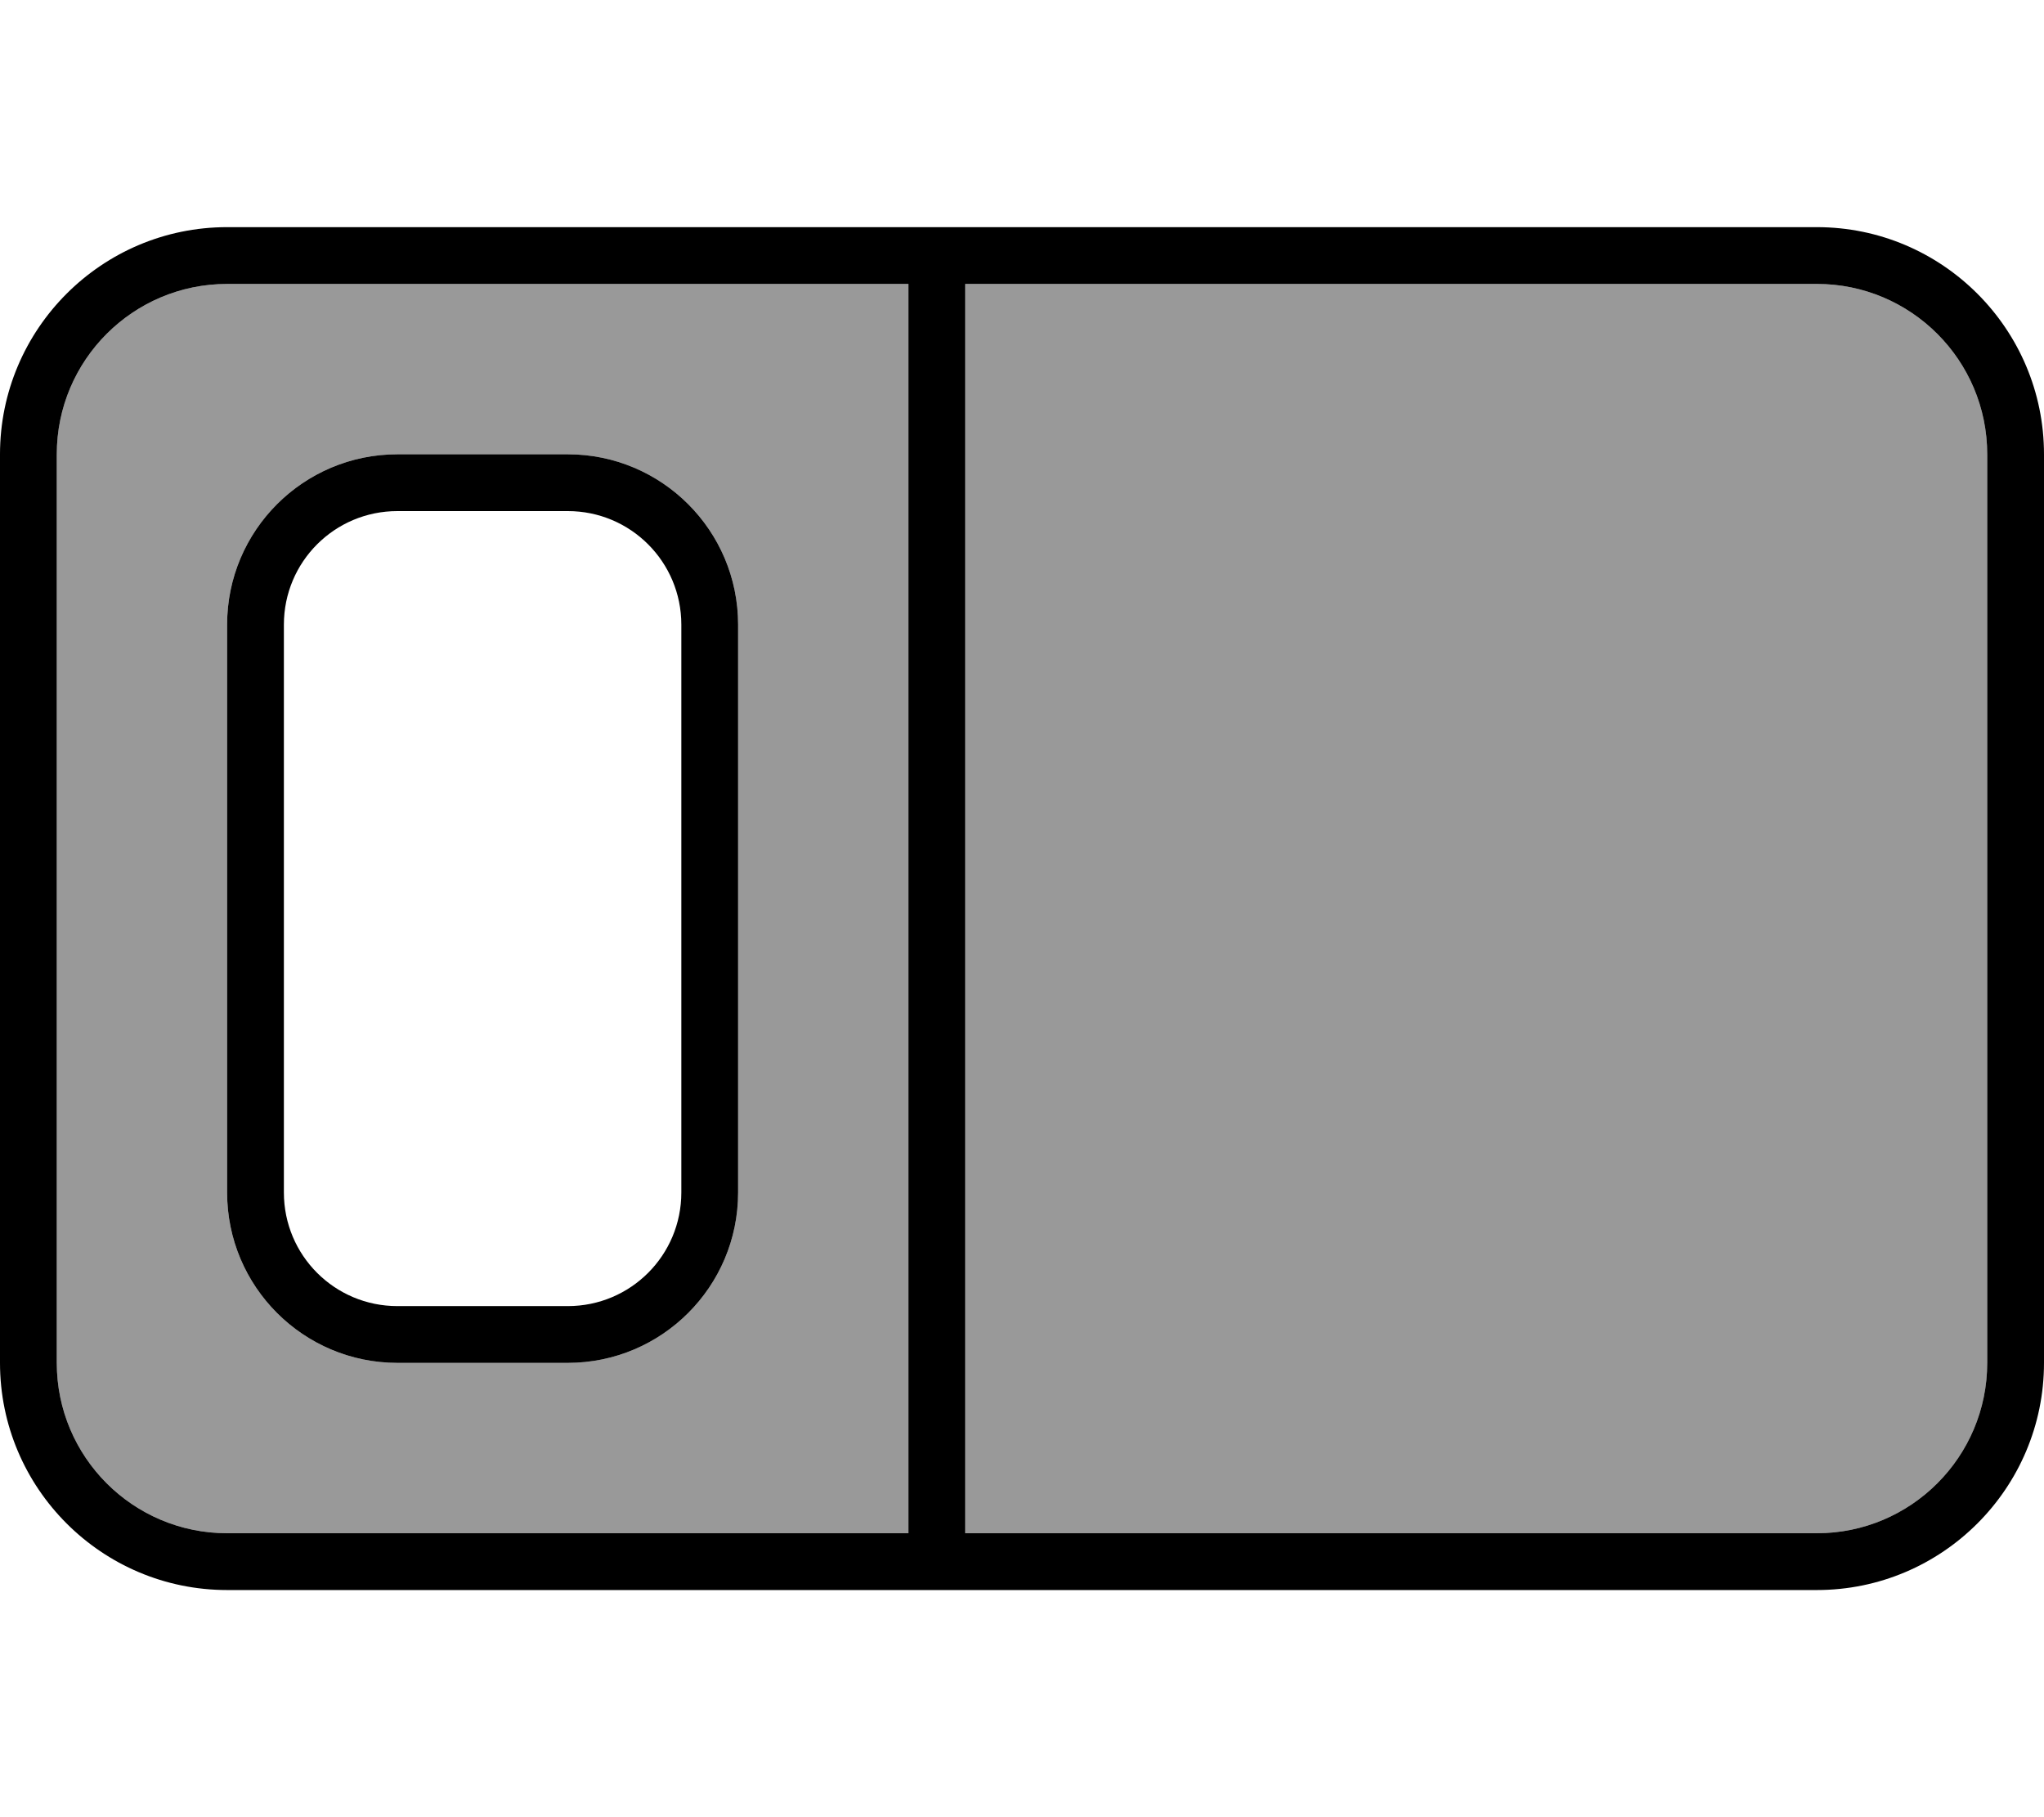<svg fill="currentColor" xmlns="http://www.w3.org/2000/svg" viewBox="0 0 576 512"><!--! Font Awesome Pro 7.0.1 by @fontawesome - https://fontawesome.com License - https://fontawesome.com/license (Commercial License) Copyright 2025 Fonticons, Inc. --><path opacity=".4" fill="currentColor" d="M16 128c0-26.5 21.5-48 48-48l192 0 0 352-192 0c-26.5 0-48-21.5-48-48l0-256zm48 48l0 160c0 26.5 21.5 48 48 48l48 0c26.5 0 48-21.5 48-48l0-160c0-26.5-21.5-48-48-48l-48 0c-26.5 0-48 21.5-48 48zM272 80l240 0c26.5 0 48 21.5 48 48l0 256c0 26.5-21.5 48-48 48l-240 0 0-352z"/><path fill="currentColor" d="M256 80l0 352-192 0c-26.5 0-48-21.5-48-48l0-256c0-26.5 21.5-48 48-48l192 0zm16 0l240 0c26.5 0 48 21.5 48 48l0 256c0 26.5-21.5 48-48 48l-240 0 0-352zM64 64C28.7 64 0 92.7 0 128L0 384c0 35.3 28.7 64 64 64l448 0c35.3 0 64-28.7 64-64l0-256c0-35.3-28.7-64-64-64L64 64zm96 80c17.7 0 32 14.3 32 32l0 160c0 17.7-14.3 32-32 32l-48 0c-17.7 0-32-14.3-32-32l0-160c0-17.7 14.3-32 32-32l48 0zm-48-16c-26.5 0-48 21.5-48 48l0 160c0 26.5 21.5 48 48 48l48 0c26.5 0 48-21.5 48-48l0-160c0-26.5-21.5-48-48-48l-48 0z"/></svg>